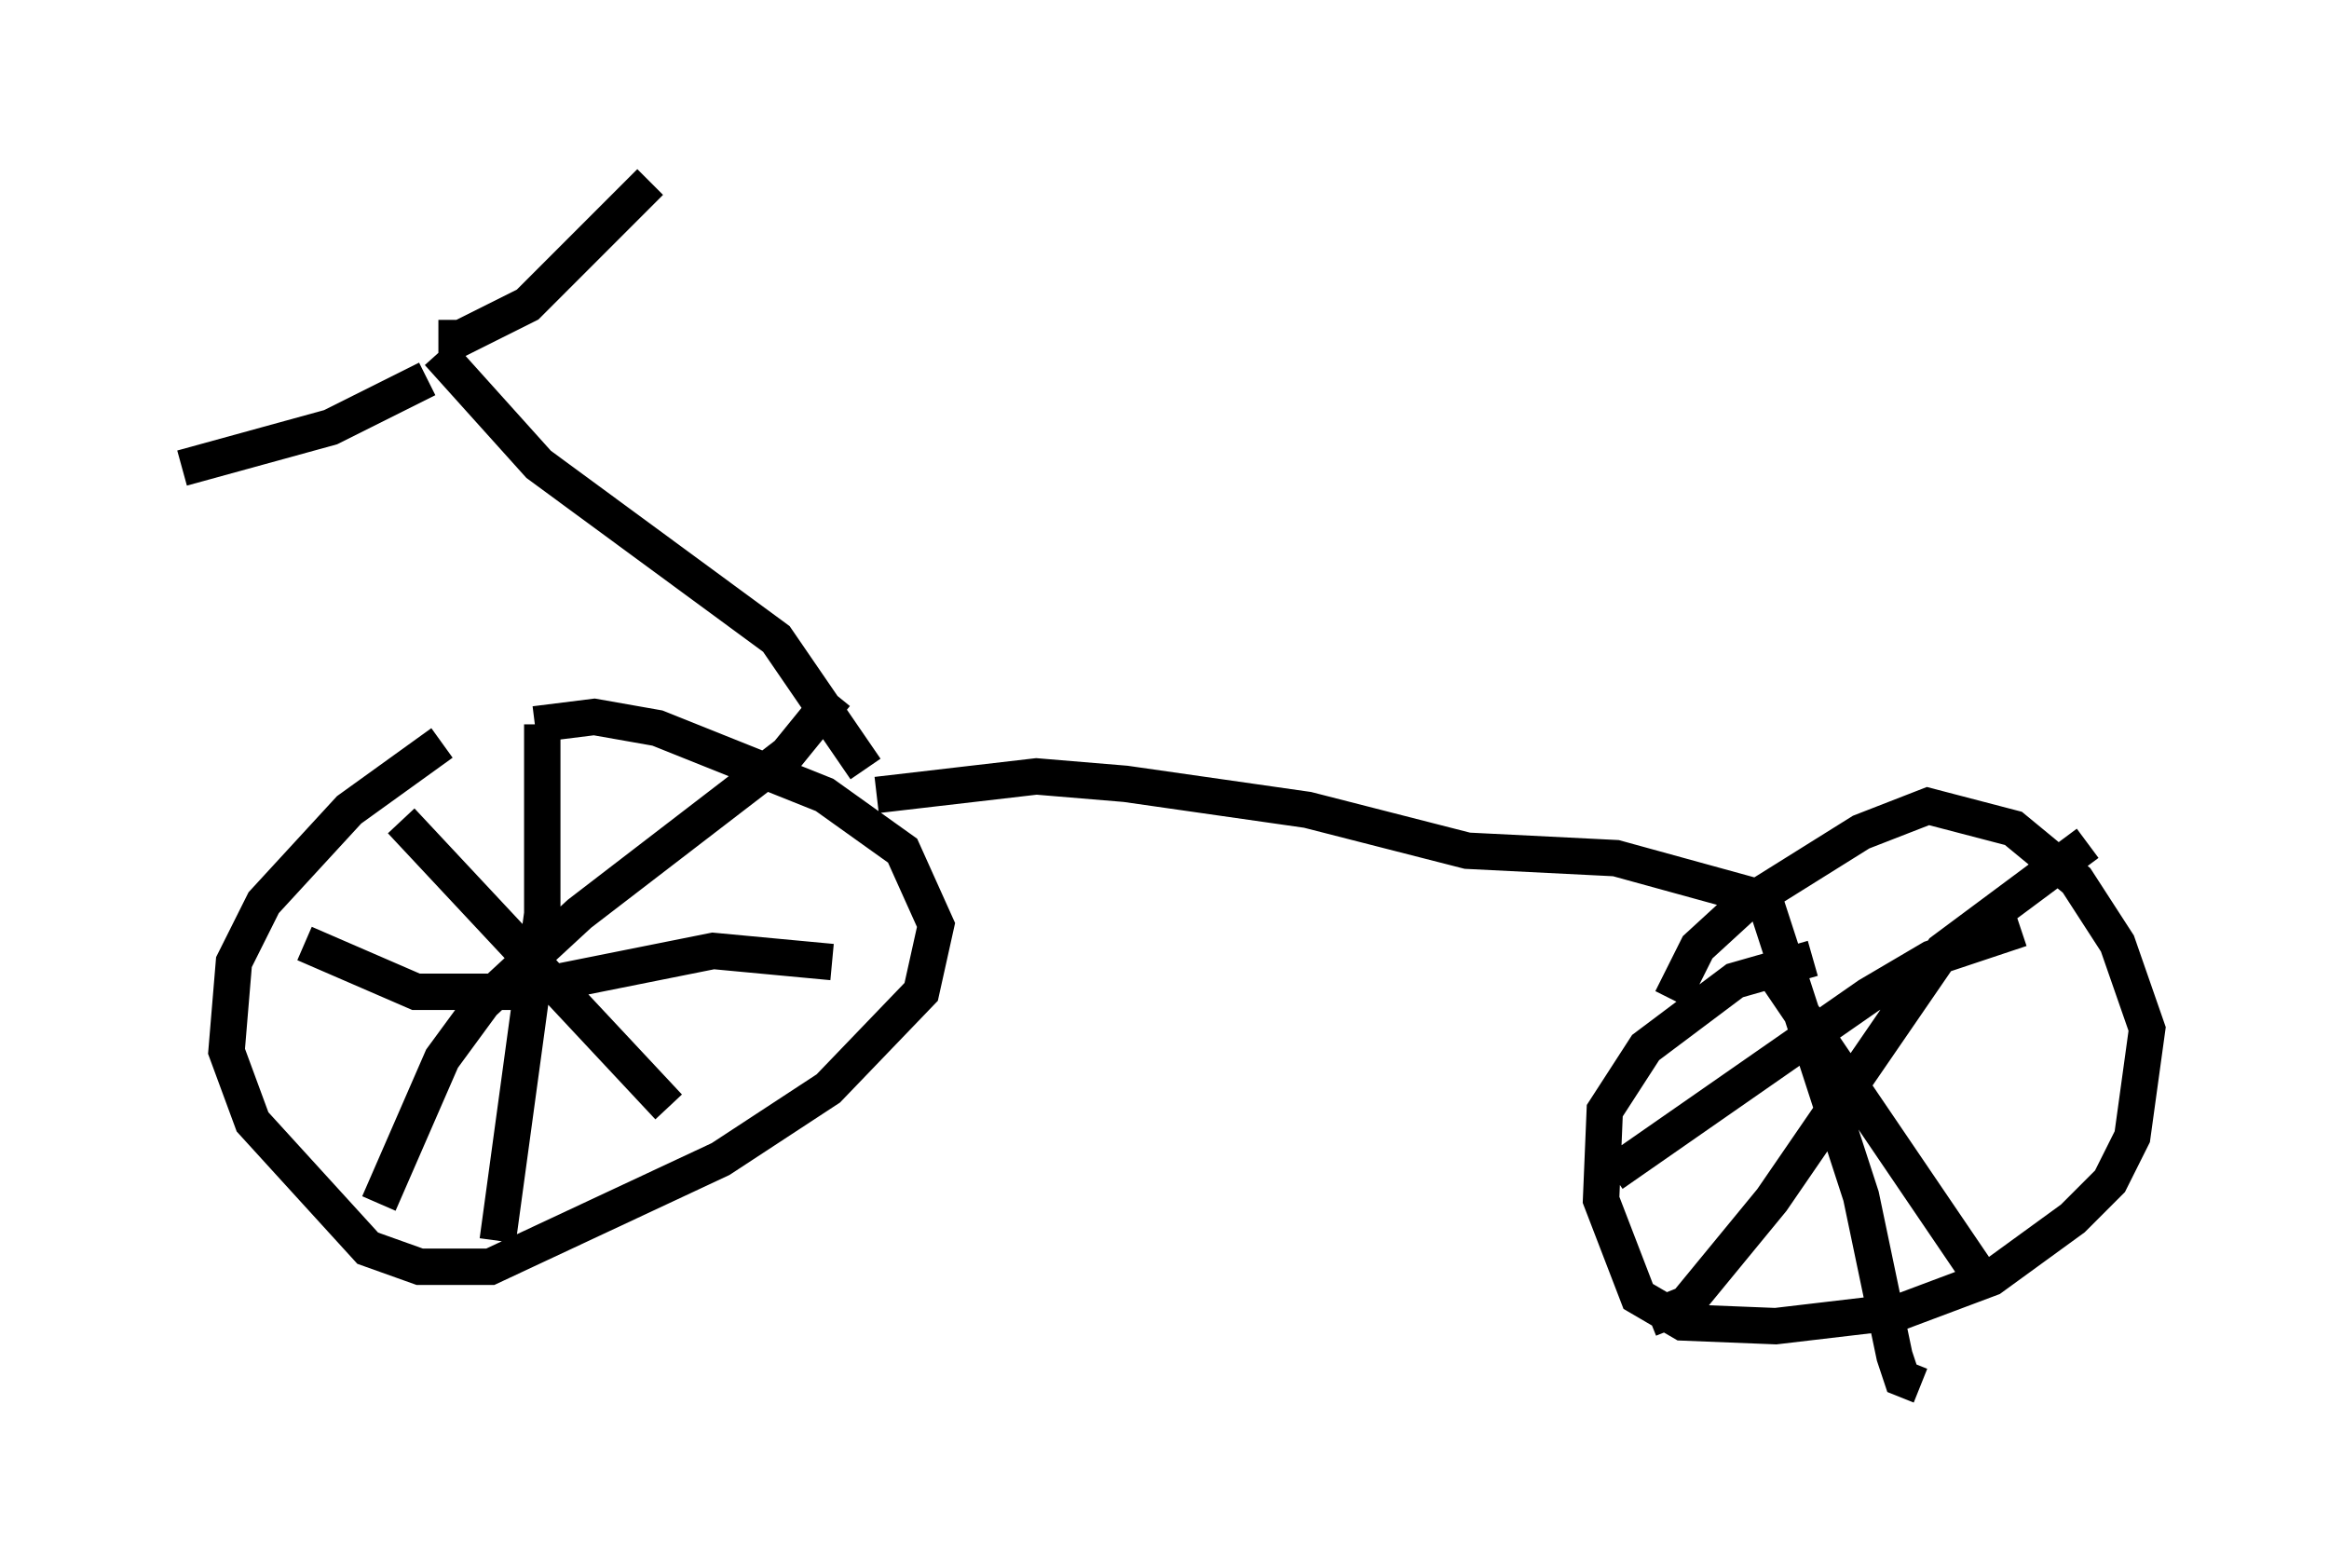 <?xml version="1.0" encoding="utf-8" ?>
<svg baseProfile="full" height="43.075" version="1.1" width="64.003" xmlns="http://www.w3.org/2000/svg" xmlns:ev="http://www.w3.org/2001/xml-events" xmlns:xlink="http://www.w3.org/1999/xlink"><defs /><rect fill="white" height="43.075" width="64.003" x="0" y="0" /><path d="M13.269, 20.211 m-1.123, 0.204 l-2.552, 1.838 -2.348, 2.552 l-0.817, 1.633 -0.204, 2.45 l0.715, 1.94 3.165, 3.471 l1.429, 0.51 1.94, 0.0 l6.329, -2.96 2.96, -1.94 l2.552, -2.654 0.408, -1.838 l-0.919, -2.042 -2.144, -1.531 l-4.594, -1.838 -1.735, -0.306 l-1.633, 0.204 m0.204, 0.0 l0.0, 5.206 -1.225, 8.983 m-5.308, -8.167 l3.063, 1.327 2.552, 0.0 l5.615, -1.123 3.267, 0.306 m0.102, -7.35 l-1.327, 1.633 -5.717, 4.39 l-2.654, 2.45 -1.123, 1.531 l-1.735, 3.981 m0.613, -10.515 l7.35, 7.861 m31.442, -4.083 l-2.144, 0.613 -2.45, 1.838 l-1.123, 1.735 -0.102, 2.45 l1.021, 2.654 1.225, 0.715 l2.552, 0.102 3.471, -0.408 l2.45, -0.919 2.246, -1.633 l1.021, -1.021 0.613, -1.225 l0.408, -2.96 -0.817, -2.348 l-1.123, -1.735 -1.735, -1.429 l-2.348, -0.613 -1.838, 0.715 l-3.267, 2.042 -1.225, 1.123 l-0.715, 1.429 m2.552, -2.756 l2.654, 8.167 0.919, 4.39 l0.204, 0.613 0.51, 0.204 m4.594, -14.904 l-3.981, 2.96 -4.696, 6.84 l-2.348, 2.858 -1.021, 0.408 m3.369, -9.596 l5.615, 8.269 m1.225, -9.392 l-2.45, 0.817 -1.735, 1.021 l-7.044, 4.9 m-20.213, -10.413 l4.39, -0.51 2.45, 0.204 l5.002, 0.715 4.39, 1.123 l4.083, 0.204 4.083, 1.123 m-24.704, -3.573 l-2.45, -3.573 -6.533, -4.798 l-2.756, -3.063 m-0.306, 0.715 l-2.654, 1.327 -4.083, 1.123 m7.044, -3.573 l0.613, 0.0 1.838, -0.919 l3.369, -3.369 " fill="none" stroke="black" stroke-width="1" /></svg>